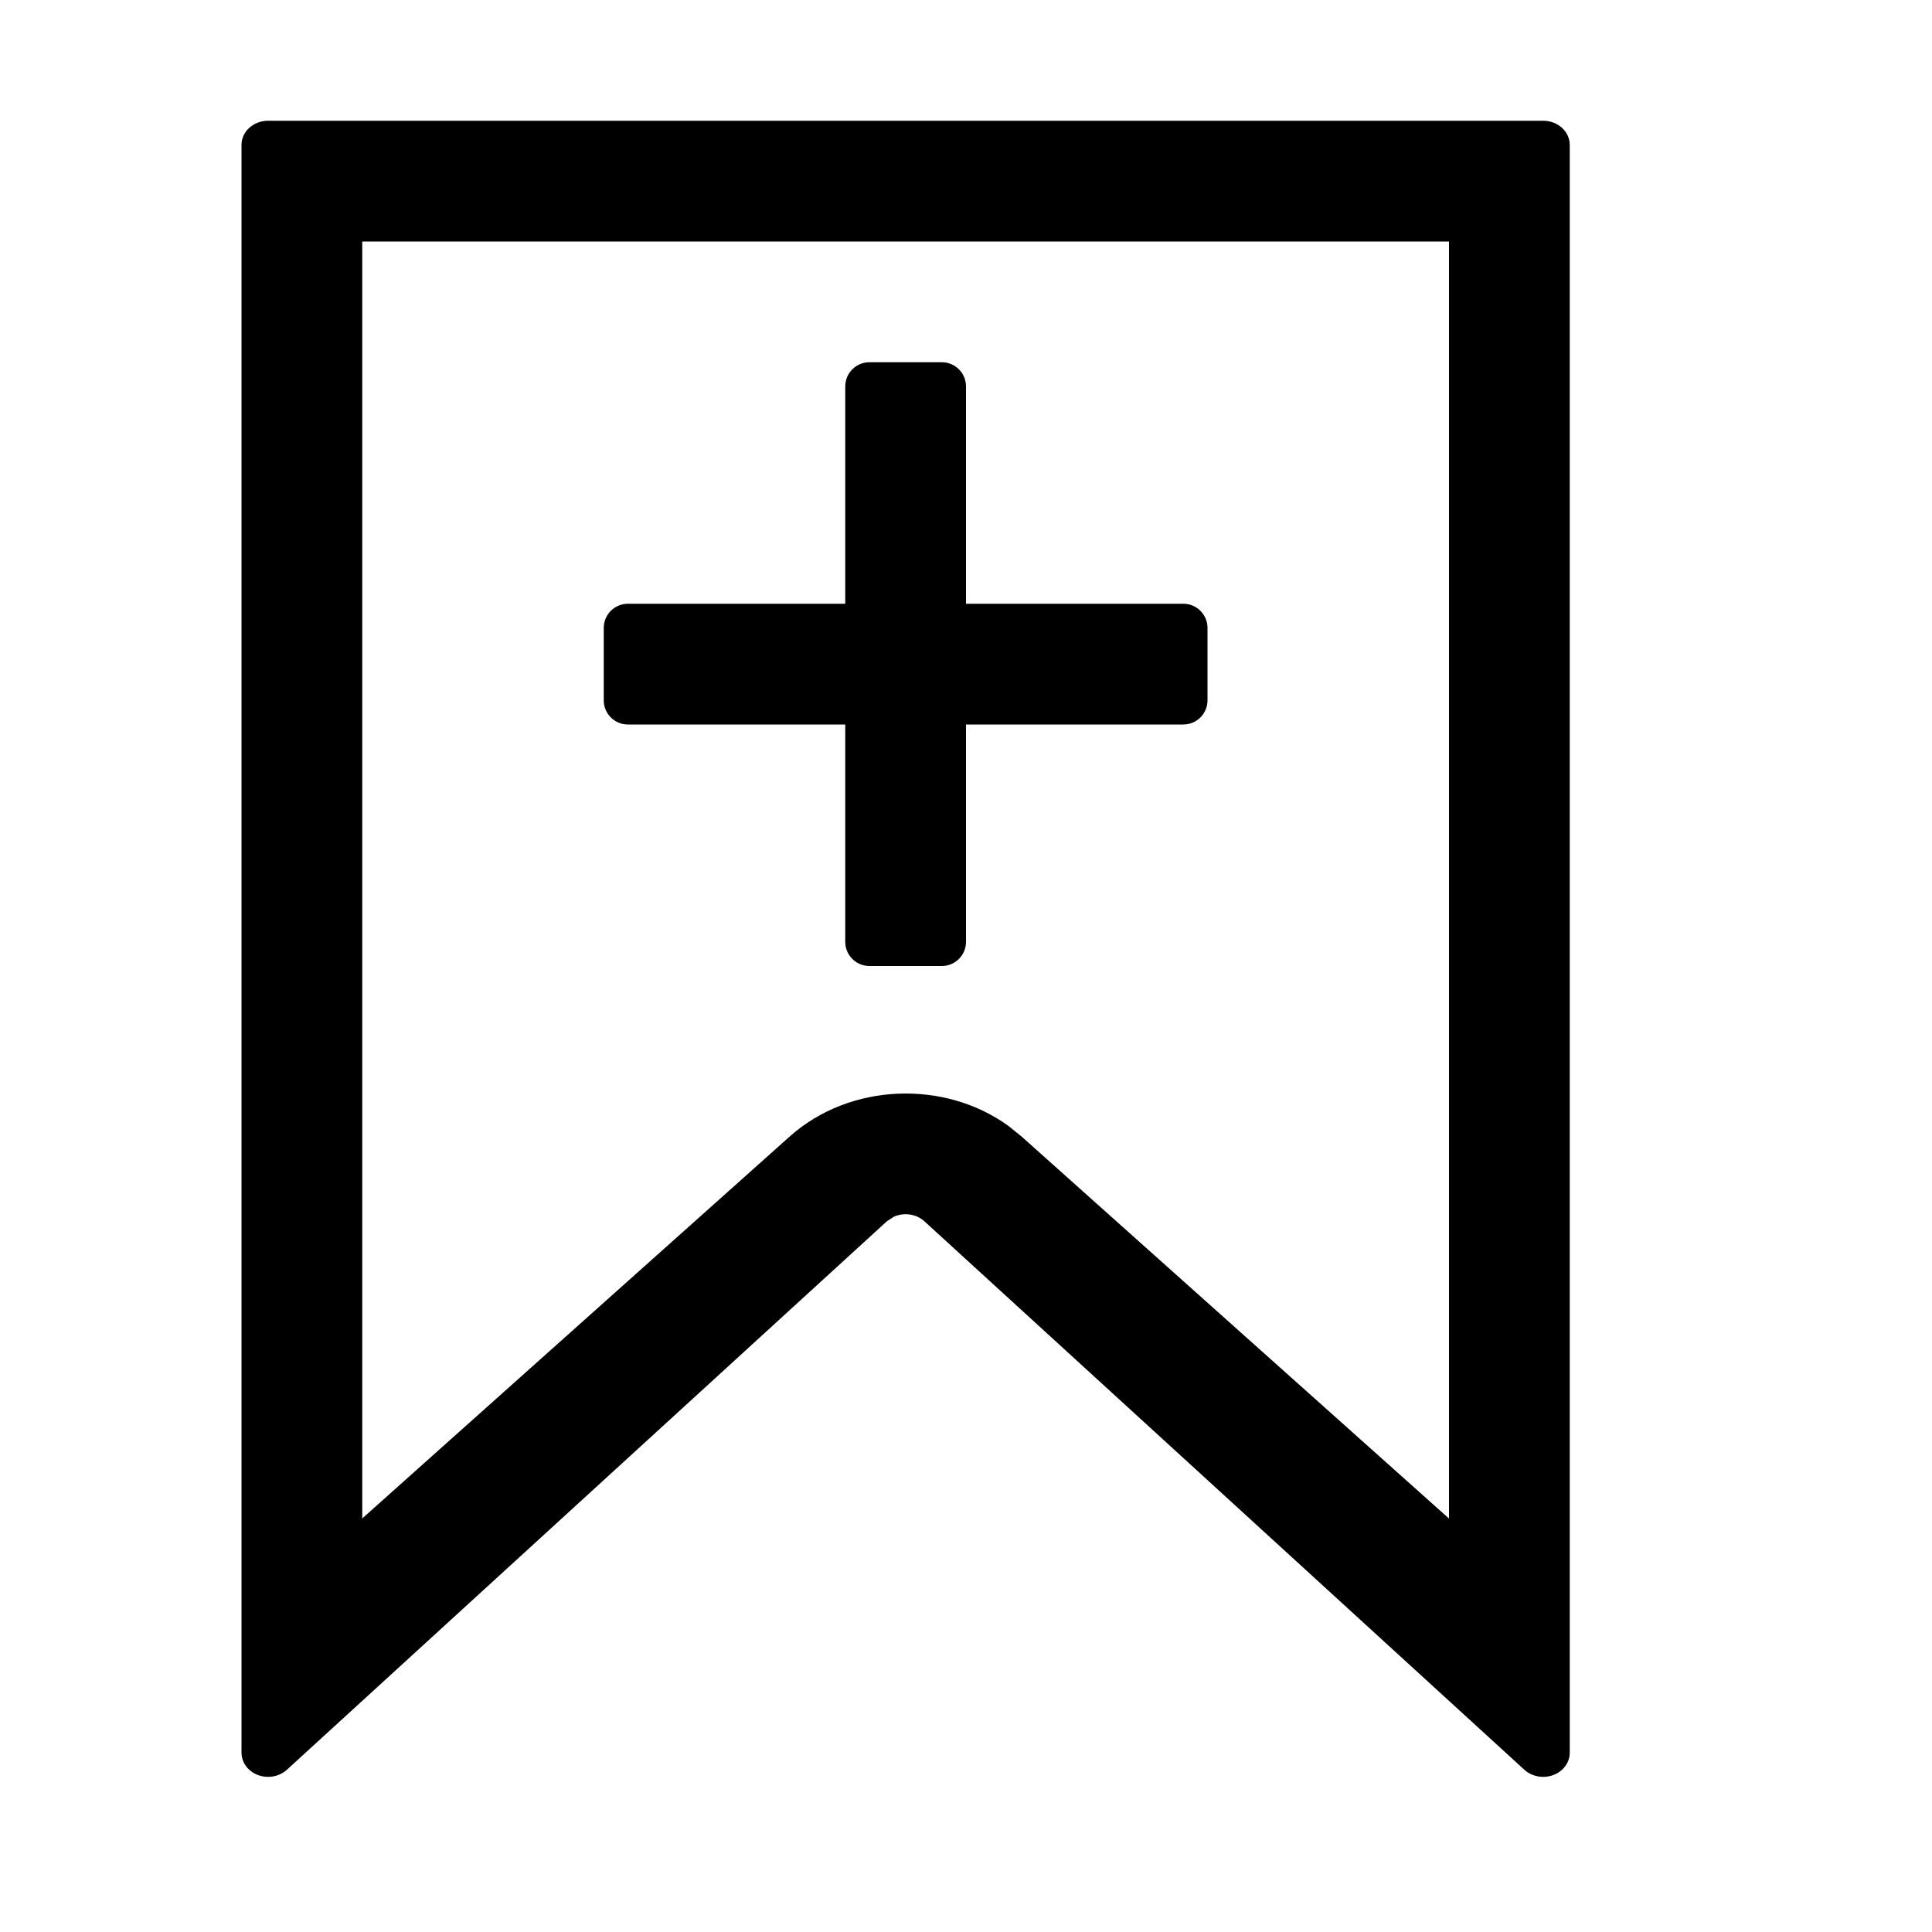 <svg viewBox="0 0 1024 1024" focusable="false"><path fill-rule="evenodd" d="M128 76.8v852.18c0 3.404 1.494 6.668 4.152 9.074 5.513 4.986 14.428 4.96 19.912-.05l317.953-290.66 3.716-2.442c5.281-2.386 11.864-1.569 16.251 2.441l317.952 290.66c2.643 2.413 6.234 3.776 9.984 3.776 7.776 0 14.08-5.734 14.08-12.8V76.8c0-7.07-6.304-12.8-14.08-12.8H142.08C134.304 64 128 69.73 128 76.8Zm413.263 525.414-6.997-5.616c-33.852-24.343-83.624-22.588-115.389 5.49L192 804.8V128h576v676.864l-226.737-202.65ZM460.8 192h38.4c7.07 0 12.8 5.73 12.8 12.8V320h115.2c7.07 0 12.8 5.73 12.8 12.8v38.4c0 7.07-5.73 12.8-12.8 12.8H512v115.2c0 7.07-5.73 12.8-12.8 12.8h-38.4c-7.07 0-12.8-5.73-12.8-12.8V384H332.8c-7.07 0-12.8-5.73-12.8-12.8v-38.4c0-7.07 5.73-12.8 12.8-12.8H448V204.8c0-7.07 5.73-12.8 12.8-12.8Z"/></svg>